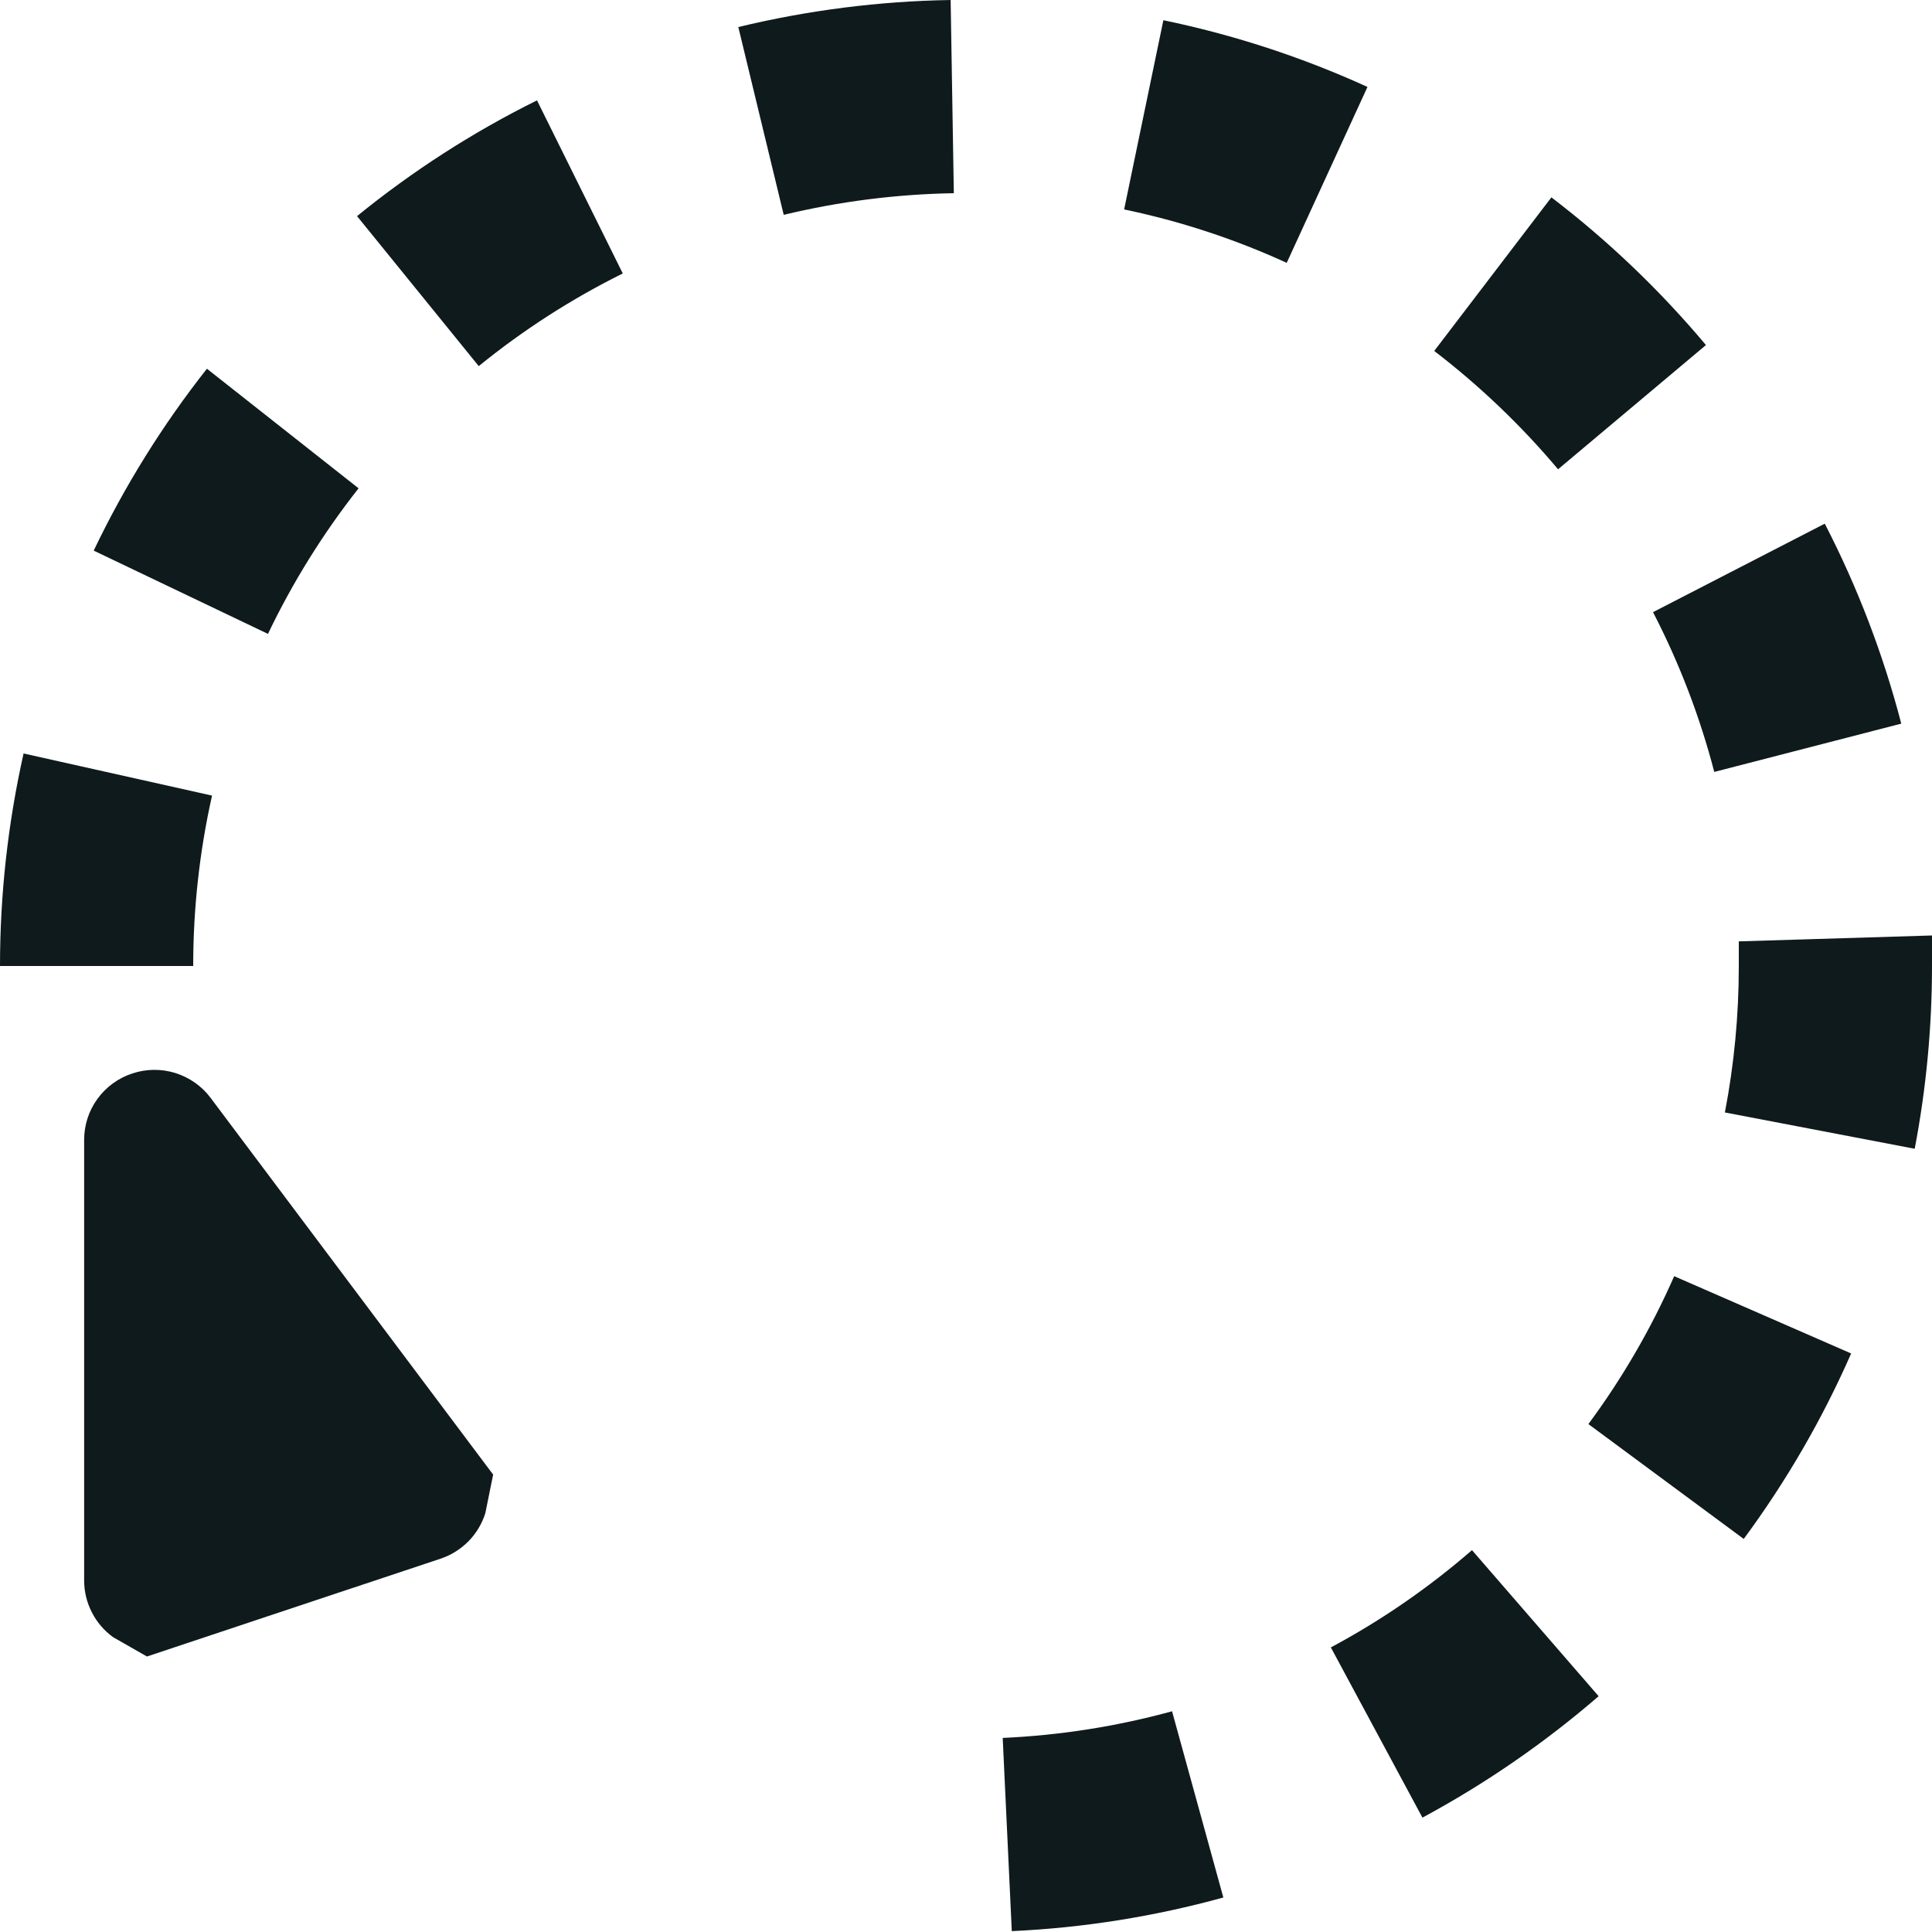 <svg width="20" height="20" viewBox="0 0 20 20" fill="none" xmlns="http://www.w3.org/2000/svg">
<g clip-path="url(#clip0_609_338)">
<path d="M2.774 6.562L0.97 5.7C1.29 5.031 1.683 4.399 2.142 3.817L3.712 5.055C3.345 5.521 3.03 6.027 2.774 6.562ZM2.195 8.236L0.244 7.8C0.082 8.522 6.50836e-05 9.26 0 10H2C2 9.407 2.065 8.815 2.195 8.236ZM3.695 2.236L4.956 3.79C5.416 3.416 5.916 3.094 6.447 2.831L5.559 1.039C4.895 1.368 4.269 1.771 3.694 2.239L3.695 2.236ZM16.129 4.858L17.66 3.572C17.184 3.005 16.648 2.492 16.06 2.043L14.847 3.633C15.318 3.994 15.747 4.404 16.129 4.858ZM17.746 7.991L19.682 7.491C19.495 6.774 19.23 6.08 18.89 5.421L17.112 6.337C17.384 6.863 17.597 7.418 17.746 7.991ZM10.38 17.991L10.474 19.991C11.215 19.957 11.949 19.84 12.664 19.643L12.133 17.715C11.561 17.872 10.973 17.964 10.38 17.991ZM16.443 14.742L18.051 15.931C18.492 15.334 18.865 14.69 19.163 14.011L17.331 13.211C17.093 13.753 16.795 14.266 16.443 14.742ZM13.777 17.054L14.725 18.816C15.377 18.465 15.989 18.043 16.549 17.559L15.238 16.047C14.79 16.436 14.3 16.774 13.777 17.054ZM20 9.684L18 9.745V10C18 10.509 17.952 11.016 17.856 11.516L19.821 11.892C19.94 11.268 20 10.635 20 10V9.684ZM7.643 0.28L8.113 2.224C8.69 2.085 9.281 2.01 9.874 2L9.841 0C9.1 0.012 8.363 0.106 7.643 0.28ZM12.043 0.21L11.637 2.168C12.217 2.289 12.781 2.474 13.32 2.721L14.156 0.9C13.481 0.592 12.774 0.361 12.047 0.21H12.043ZM1.371 11.112C1.226 11.159 1.099 11.251 1.009 11.375C0.919 11.498 0.871 11.647 0.871 11.8V16.361C0.871 16.476 0.898 16.588 0.951 16.691C1.003 16.793 1.078 16.881 1.171 16.948L1.521 17.148L4.559 16.136C4.668 16.1 4.767 16.038 4.848 15.957C4.929 15.875 4.989 15.775 5.024 15.665L5.105 15.265L2.18 11.365C2.089 11.243 1.961 11.154 1.816 11.108C1.671 11.063 1.515 11.064 1.371 11.112Z" fill="#0F1A1C"/>
</g>
<defs>
<clipPath id="clip0_609_338">
<rect width="20" height="20" fill="white"/>
</clipPath>
</defs>
</svg>
